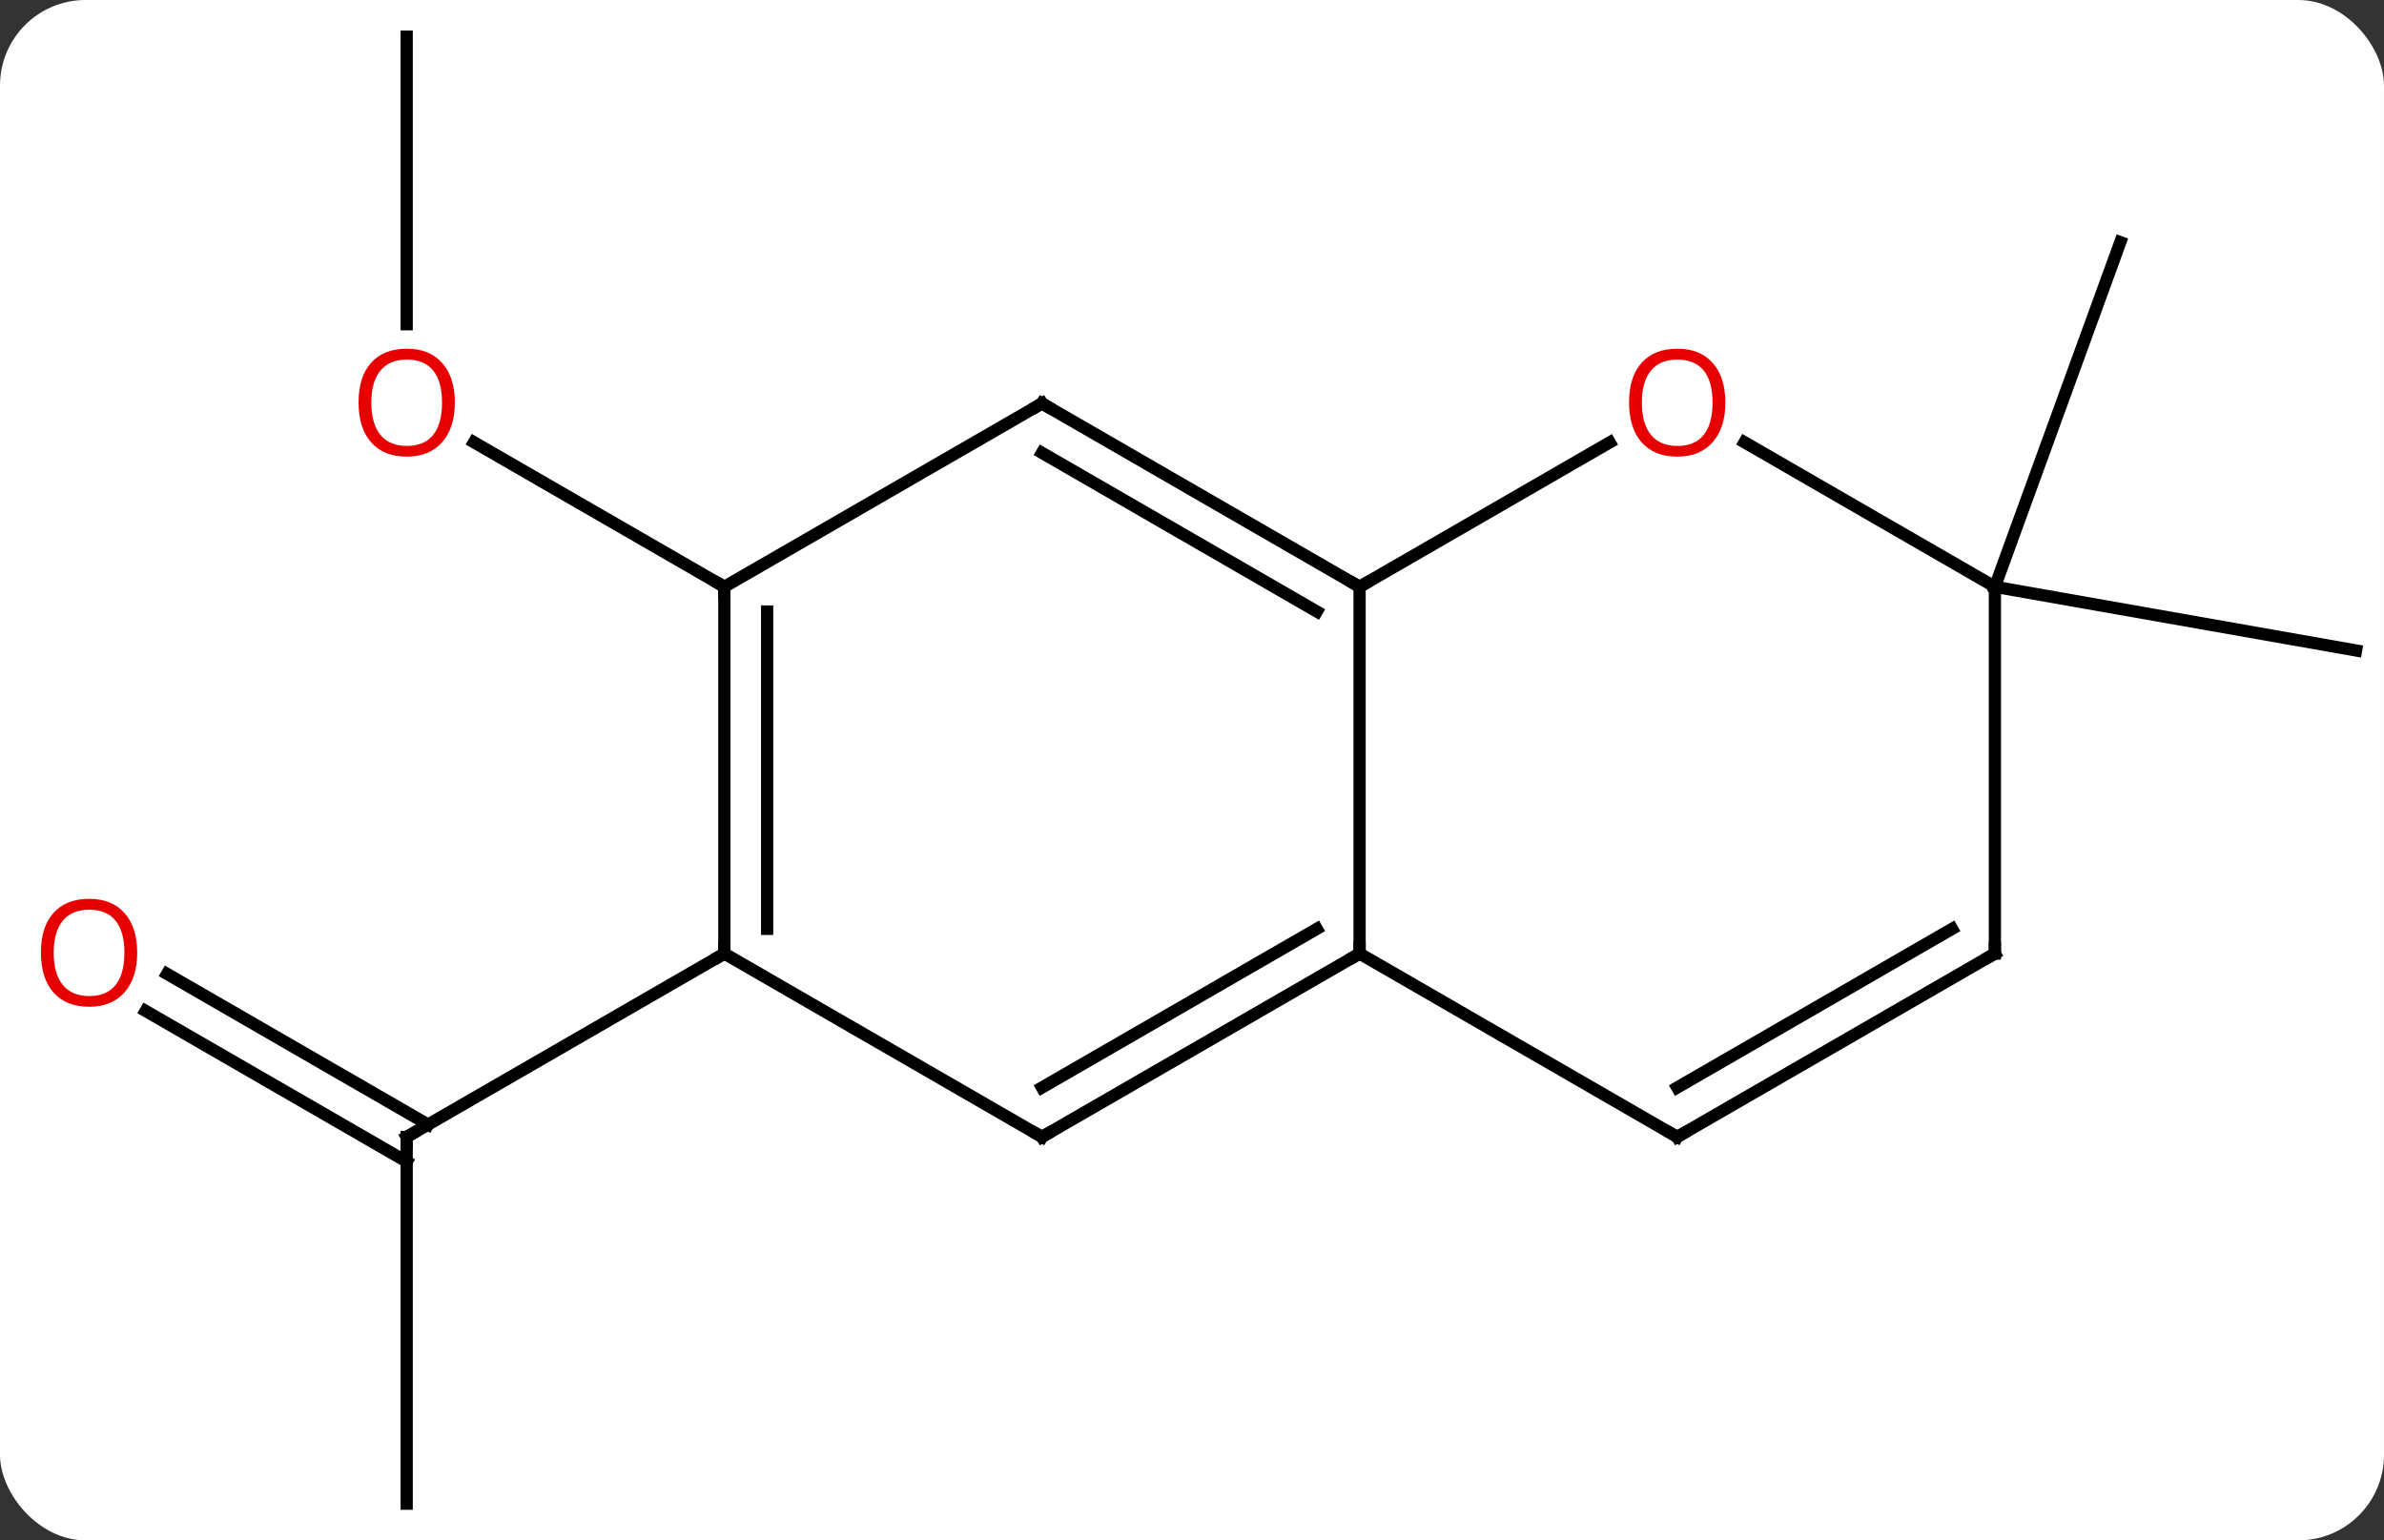 <svg width="195" viewBox="0 0 195 126" style="fill-opacity:1; color-rendering:auto; color-interpolation:auto; text-rendering:auto; stroke:black; stroke-linecap:square; stroke-miterlimit:10; shape-rendering:auto; stroke-opacity:1; fill:black; stroke-dasharray:none; font-weight:normal; stroke-width:1; font-family:'Open Sans'; font-style:normal; stroke-linejoin:miter; font-size:12; stroke-dashoffset:0; image-rendering:auto;" height="126" class="cas-substance-image" xmlns:xlink="http://www.w3.org/1999/xlink" xmlns="http://www.w3.org/2000/svg"><rect x="0" y="0" width="195" height="126" fill="#333333" stroke="none"/><svg class="cas-substance-single-component"><rect y="0" x="0" width="195" stroke="none" ry="7" rx="7" height="126" fill="white" class="cas-substance-group"/><svg y="0" x="0" width="195" viewBox="0 0 195 126" style="fill:black;" height="126" class="cas-substance-single-component-image"><svg><g><g transform="translate(100,63)" style="text-rendering:geometricPrecision; color-rendering:optimizeQuality; color-interpolation:linearRGB; stroke-linecap:butt; image-rendering:optimizeQuality;"><line y2="60" y1="30" x2="-66.735" x1="-66.735" style="fill:none;"/><line y2="16.663" y1="28.99" x2="-86.335" x1="-64.985" style="fill:none;"/><line y2="19.694" y1="32.021" x2="-88.085" x1="-66.735" style="fill:none;"/><line y2="15" y1="30" x2="-40.752" x1="-66.735" style="fill:none;"/><line y2="-60" y1="-36.477" x2="-66.735" x1="-66.735" style="fill:none;"/><line y2="-15" y1="-26.822" x2="-40.752" x1="-61.23" style="fill:none;"/><line y2="-15" y1="-9.792" x2="63.171" x1="92.715" style="fill:none;"/><line y2="-15" y1="-43.191" x2="63.171" x1="73.431" style="fill:none;"/><line y2="-15" y1="15" x2="11.208" x1="11.208" style="fill:none;"/><line y2="30" y1="15" x2="-14.772" x1="11.208" style="fill:none;"/><line y2="25.959" y1="12.979" x2="-14.772" x1="7.708" style="fill:none;"/><line y2="30" y1="15" x2="37.188" x1="11.208" style="fill:none;"/><line y2="-30" y1="-15" x2="-14.772" x1="11.208" style="fill:none;"/><line y2="-25.959" y1="-12.979" x2="-14.772" x1="7.708" style="fill:none;"/><line y2="-26.811" y1="-15" x2="31.665" x1="11.208" style="fill:none;"/><line y2="15" y1="30" x2="-40.752" x1="-14.772" style="fill:none;"/><line y2="15" y1="30" x2="63.171" x1="37.188" style="fill:none;"/><line y2="12.979" y1="25.959" x2="59.671" x1="37.188" style="fill:none;"/><line y2="-15" y1="-30" x2="-40.752" x1="-14.772" style="fill:none;"/><line y2="-15" y1="-26.822" x2="63.171" x1="42.694" style="fill:none;"/><line y2="-15" y1="15" x2="-40.752" x1="-40.752" style="fill:none;"/><line y2="-12.979" y1="12.979" x2="-37.252" x1="-37.252" style="fill:none;"/><line y2="-15" y1="15" x2="63.171" x1="63.171" style="fill:none;"/><path style="fill:none; stroke-miterlimit:5;" d="M-66.735 30.5 L-66.735 30 L-66.302 29.75"/></g><g transform="translate(100,63)" style="stroke-linecap:butt; fill:rgb(230,0,0); text-rendering:geometricPrecision; color-rendering:optimizeQuality; image-rendering:optimizeQuality; font-family:'Open Sans'; stroke:rgb(230,0,0); color-interpolation:linearRGB; stroke-miterlimit:5;"><path style="stroke:none;" d="M-88.778 14.93 Q-88.778 16.992 -89.817 18.172 Q-90.856 19.352 -92.699 19.352 Q-94.59 19.352 -95.621 18.188 Q-96.653 17.023 -96.653 14.914 Q-96.653 12.82 -95.621 11.672 Q-94.59 10.523 -92.699 10.523 Q-90.84 10.523 -89.809 11.695 Q-88.778 12.867 -88.778 14.93 ZM-95.606 14.93 Q-95.606 16.664 -94.863 17.57 Q-94.121 18.477 -92.699 18.477 Q-91.278 18.477 -90.551 17.578 Q-89.824 16.68 -89.824 14.93 Q-89.824 13.195 -90.551 12.305 Q-91.278 11.414 -92.699 11.414 Q-94.121 11.414 -94.863 12.312 Q-95.606 13.211 -95.606 14.93 Z"/><path style="stroke:none;" d="M-62.797 -30.07 Q-62.797 -28.008 -63.837 -26.828 Q-64.876 -25.648 -66.719 -25.648 Q-68.61 -25.648 -69.641 -26.812 Q-70.672 -27.977 -70.672 -30.086 Q-70.672 -32.18 -69.641 -33.328 Q-68.61 -34.477 -66.719 -34.477 Q-64.86 -34.477 -63.829 -33.305 Q-62.797 -32.133 -62.797 -30.07 ZM-69.626 -30.07 Q-69.626 -28.336 -68.883 -27.43 Q-68.141 -26.523 -66.719 -26.523 Q-65.297 -26.523 -64.571 -27.422 Q-63.844 -28.32 -63.844 -30.07 Q-63.844 -31.805 -64.571 -32.695 Q-65.297 -33.586 -66.719 -33.586 Q-68.141 -33.586 -68.883 -32.688 Q-69.626 -31.789 -69.626 -30.07 Z"/><path style="fill:none; stroke:black;" d="M10.775 15.25 L11.208 15 L11.208 14.5"/><path style="fill:none; stroke:black;" d="M10.775 -15.25 L11.208 -15 L11.641 -15.25"/><path style="fill:none; stroke:black;" d="M-14.339 29.75 L-14.772 30 L-15.205 29.75"/><path style="fill:none; stroke:black;" d="M36.755 29.75 L37.188 30 L37.621 29.75"/><path style="fill:none; stroke:black;" d="M-14.339 -29.75 L-14.772 -30 L-15.205 -29.75"/><path style="stroke:none;" d="M41.126 -30.07 Q41.126 -28.008 40.086 -26.828 Q39.047 -25.648 37.204 -25.648 Q35.313 -25.648 34.282 -26.812 Q33.251 -27.977 33.251 -30.086 Q33.251 -32.18 34.282 -33.328 Q35.313 -34.477 37.204 -34.477 Q39.063 -34.477 40.094 -33.305 Q41.126 -32.133 41.126 -30.07 ZM34.297 -30.07 Q34.297 -28.336 35.04 -27.43 Q35.782 -26.523 37.204 -26.523 Q38.626 -26.523 39.352 -27.422 Q40.079 -28.32 40.079 -30.07 Q40.079 -31.805 39.352 -32.695 Q38.626 -33.586 37.204 -33.586 Q35.782 -33.586 35.04 -32.688 Q34.297 -31.789 34.297 -30.07 Z"/><path style="fill:none; stroke:black;" d="M-40.752 14.5 L-40.752 15 L-41.185 15.25"/><path style="fill:none; stroke:black;" d="M62.738 15.25 L63.171 15 L63.171 14.5"/><path style="fill:none; stroke:black;" d="M-40.752 -14.5 L-40.752 -15 L-41.185 -15.25"/></g></g></svg></svg></svg></svg>